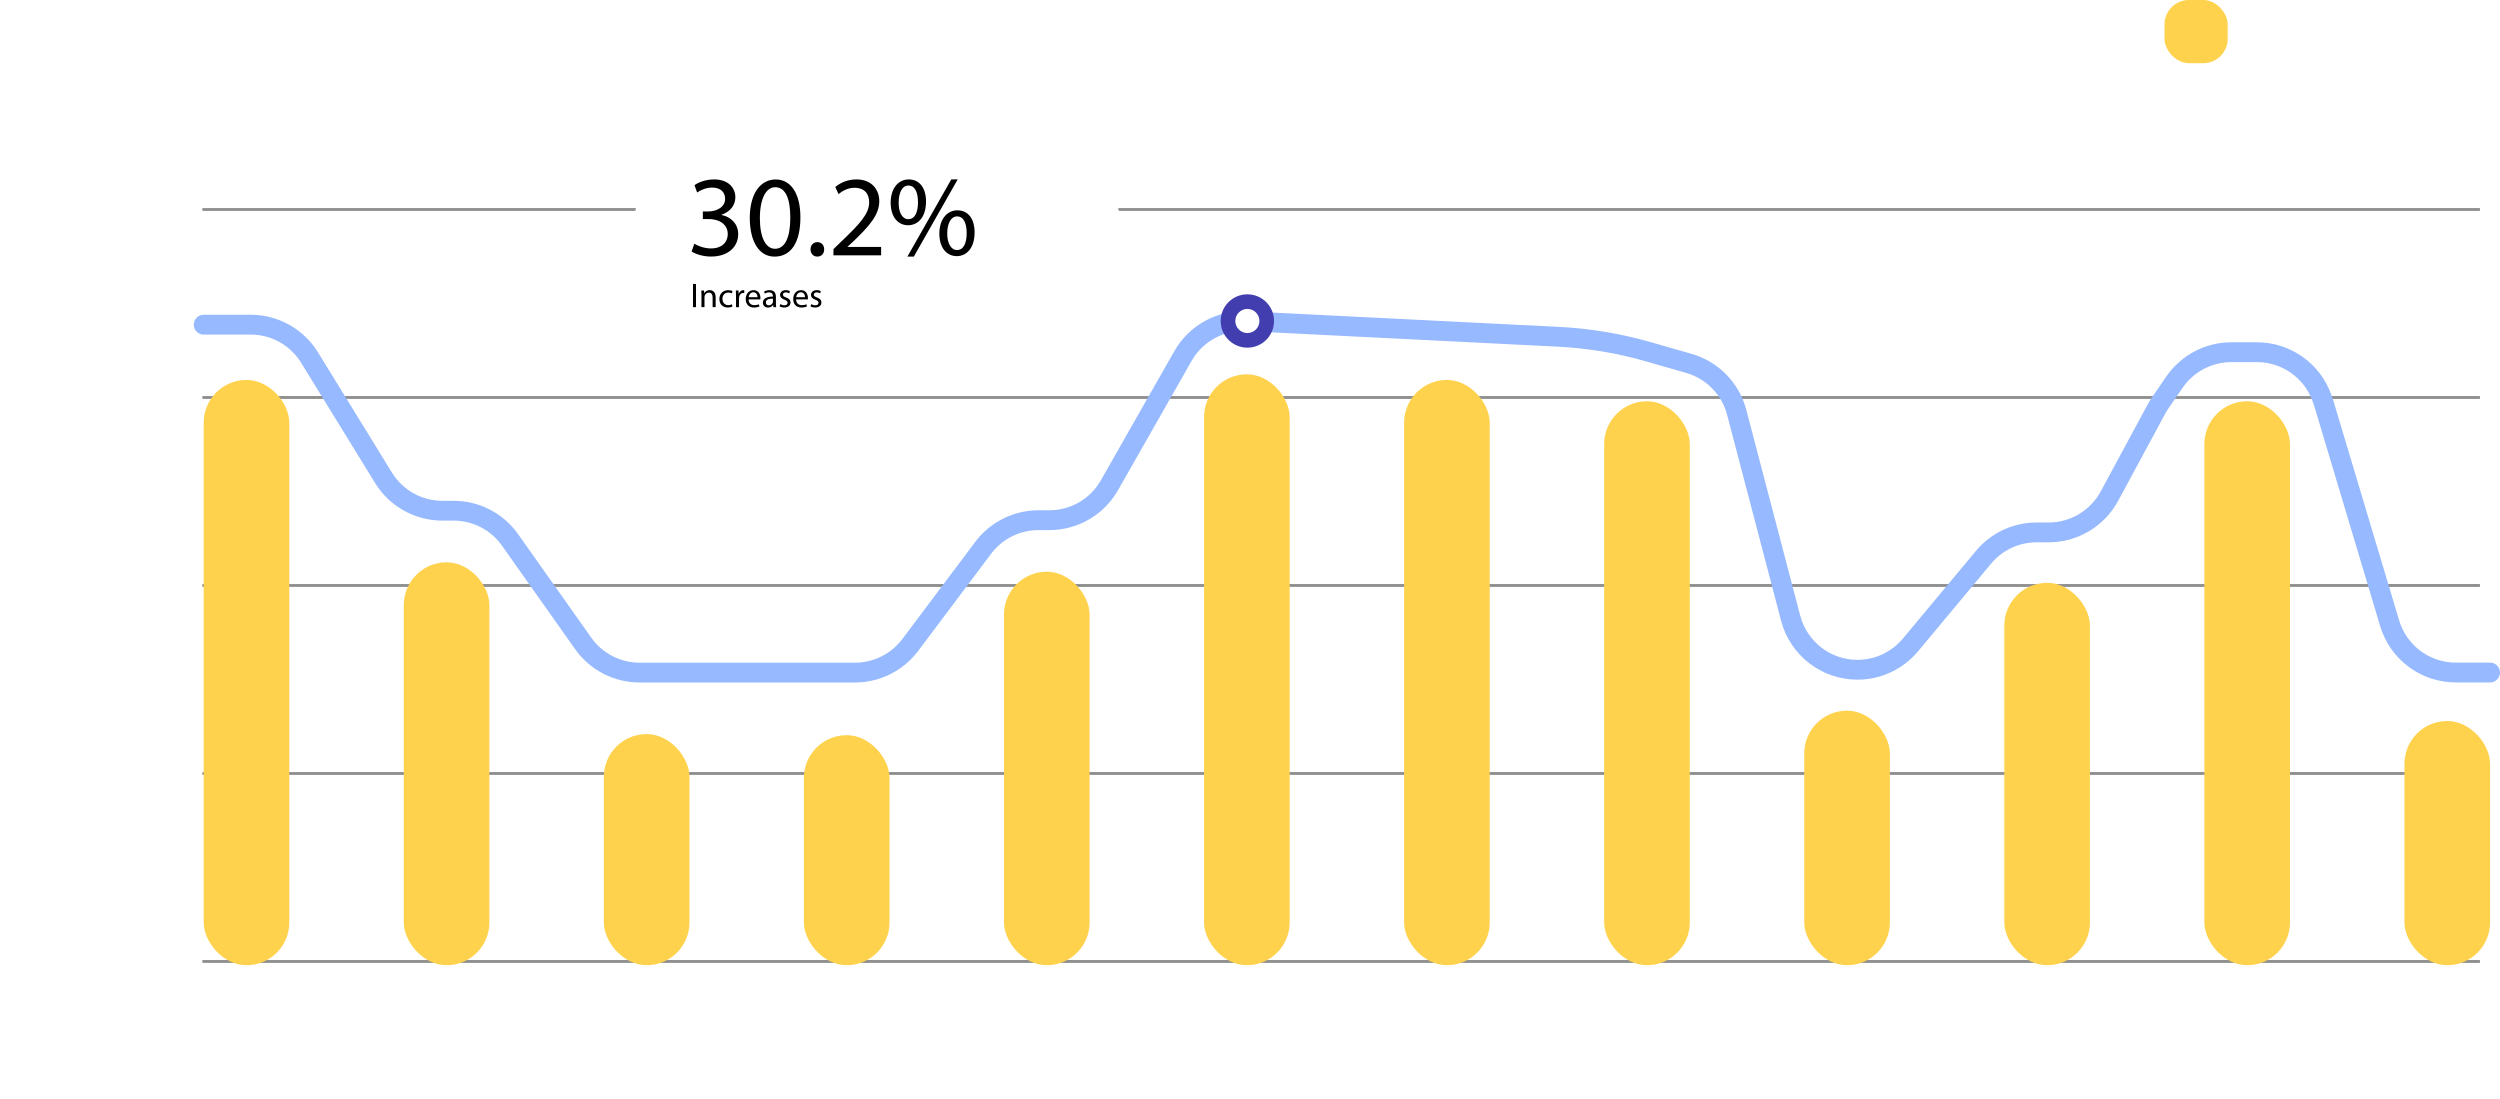 <?xml version="1.0" encoding="UTF-8"?>
<svg id="Capa_2" data-name="Capa 2" xmlns="http://www.w3.org/2000/svg" xmlns:xlink="http://www.w3.org/1999/xlink" viewBox="0 0 882.74 388.03">
  <defs>
    <style>
      .cls-1 {
        fill: #000;
      }

      .cls-1, .cls-2, .cls-3, .cls-4, .cls-5 {
        stroke-width: 0px;
      }

      .cls-6 {
        stroke: #8e8e8e;
        stroke-miterlimit: 10;
      }

      .cls-6, .cls-7 {
        fill: none;
      }

      .cls-2 {
        fill: #423eaf;
      }

      .cls-3 {
        fill: #ffd24e;
      }

      .cls-4, .cls-5 {
        fill: #fff;
      }

      .cls-7 {
        stroke: #97b9ff;
        stroke-linecap: round;
        stroke-linejoin: round;
        stroke-width: 7px;
      }

      .cls-5 {
        filter: url(#drop-shadow-1);
      }
    </style>
    <filter id="drop-shadow-1" filterUnits="userSpaceOnUse">
      <feOffset dx="8" dy="11"/>
      <feGaussianBlur result="blur" stdDeviation="13"/>
      <feFlood flood-color="#000" flood-opacity=".12"/>
      <feComposite in2="blur" operator="in"/>
      <feComposite in="SourceGraphic"/>
    </filter>
  </defs>
  <g id="Layer_2" data-name="Layer 2">
    <g>
      <line class="cls-6" x1="71.46" y1="273.11" x2="875.65" y2="273.11"/>
      <line class="cls-6" x1="71.46" y1="339.49" x2="875.65" y2="339.49"/>
      <line class="cls-6" x1="71.46" y1="206.73" x2="875.65" y2="206.73"/>
      <line class="cls-6" x1="71.46" y1="140.35" x2="875.65" y2="140.35"/>
      <line class="cls-6" x1="71.46" y1="73.97" x2="875.65" y2="73.97"/>
      <path class="cls-7" d="M71.92,114.64h16.61c8.47,0,16.33,4.39,20.77,11.61l26.12,42.47c4.44,7.21,12.3,11.61,20.77,11.61h3.99c7.92,0,15.34,3.84,19.91,10.31l25.83,36.54c4.57,6.47,11.99,10.31,19.91,10.31h76.07c7.67,0,14.89-3.61,19.5-9.74l25.77-34.33c4.61-6.13,11.83-9.74,19.5-9.74h3.87c8.77,0,16.86-4.71,21.19-12.33l25.97-45.64c4.55-8,13.22-12.75,22.41-12.3l110.09,5.5c10.77.54,21.44,2.31,31.8,5.29l14.37,4.13c8.27,2.38,14.67,8.93,16.85,17.26l19.05,72.7c2.81,10.72,12.5,18.2,23.59,18.2h0c7.24,0,14.1-3.22,18.73-8.78l25.78-30.94c4.63-5.56,11.5-8.78,18.73-8.78h4.27c8.96,0,17.2-4.92,21.46-12.8l16.57-30.7c.41-.76.86-1.49,1.35-2.21l5.02-7.32c4.55-6.63,12.07-10.6,20.11-10.6h9.02c10.3,0,19.49,6.47,22.96,16.16l.32.88c.14.4.28.81.4,1.23l23.19,77.45c3.09,10.32,12.59,17.39,23.36,17.39h12.09"/>
      <rect class="cls-3" x="764.28" width="22.31" height="22.31" rx="8.62" ry="8.62"/>
      <rect class="cls-3" x="71.92" y="134.15" width="30.24" height="206.67" rx="15.12" ry="15.12"/>
      <rect class="cls-3" x="142.57" y="198.54" width="30.24" height="142.28" rx="15.12" ry="15.12"/>
      <rect class="cls-3" x="213.21" y="259.19" width="30.24" height="81.63" rx="15.12" ry="15.12"/>
      <rect class="cls-3" x="283.85" y="259.58" width="30.24" height="81.24" rx="15.12" ry="15.12"/>
      <rect class="cls-3" x="354.5" y="201.86" width="30.24" height="138.96" rx="15.12" ry="15.12"/>
      <rect class="cls-3" x="425.14" y="132.16" width="30.24" height="208.66" rx="15.12" ry="15.12"/>
      <rect class="cls-3" x="495.78" y="134.15" width="30.24" height="206.67" rx="15.12" ry="15.12"/>
      <rect class="cls-3" x="566.42" y="141.68" width="30.24" height="199.14" rx="15.12" ry="15.12"/>
      <rect class="cls-3" x="637.07" y="250.93" width="30.24" height="89.89" rx="15.12" ry="15.12"/>
      <rect class="cls-3" x="707.71" y="205.79" width="30.24" height="135.03" rx="15.12" ry="15.12"/>
      <rect class="cls-3" x="778.35" y="141.68" width="30.24" height="199.14" rx="15.12" ry="15.12"/>
      <rect class="cls-3" x="849" y="254.58" width="30.24" height="86.24" rx="15.12" ry="15.12"/>
      <rect class="cls-5" x="216" y="41.71" width="171.55" height="83.96" rx="26.09" ry="26.09"/>
      <circle class="cls-2" cx="440.44" cy="113.34" r="9.42"/>
      <circle class="cls-4" cx="440.44" cy="113.34" r="4.26"/>
      <g>
        <path class="cls-4" d="M11.14,340.88v-1.64c-.94-.02-1.91-.31-2.48-.71l.39-1.09c.58.39,1.43.7,2.34.7,1.15,0,1.93-.67,1.93-1.59s-.63-1.44-1.83-1.93c-1.65-.65-2.68-1.39-2.68-2.81s.96-2.37,2.45-2.61v-1.64h1.01v1.57c.97.03,1.64.29,2.11.57l-.41,1.07c-.34-.2-1.01-.55-2.04-.55-1.25,0-1.72.75-1.72,1.39,0,.84.6,1.27,2.01,1.85,1.67.68,2.51,1.52,2.51,2.97,0,1.28-.89,2.48-2.56,2.76v1.69h-1.02Z"/>
        <path class="cls-4" d="M23.66,334.1c0,3.58-1.33,5.56-3.67,5.56-2.06,0-3.46-1.93-3.49-5.42,0-3.54,1.52-5.48,3.67-5.48s3.49,1.98,3.49,5.34ZM17.94,334.27c0,2.74.84,4.3,2.14,4.3,1.46,0,2.16-1.7,2.16-4.4s-.67-4.3-2.14-4.3c-1.25,0-2.16,1.52-2.16,4.4Z"/>
      </g>
      <g>
        <path class="cls-4" d="M79.35,374.24h1.34v6.95c0,2.76-1.36,3.61-3.14,3.61-.49,0-1.09-.11-1.43-.25l.2-1.09c.28.11.68.2,1.12.2,1.2,0,1.91-.54,1.91-2.57v-6.84Z"/>
        <path class="cls-4" d="M87.01,384.63l-.11-.94h-.05c-.42.59-1.22,1.11-2.28,1.11-1.51,0-2.28-1.06-2.28-2.14,0-1.8,1.6-2.79,4.48-2.77v-.15c0-.62-.17-1.73-1.7-1.73-.69,0-1.42.22-1.94.55l-.31-.89c.62-.4,1.51-.66,2.45-.66,2.28,0,2.84,1.56,2.84,3.05v2.79c0,.65.03,1.28.12,1.79h-1.23ZM86.81,380.82c-1.48-.03-3.16.23-3.16,1.68,0,.88.59,1.29,1.28,1.29.97,0,1.59-.62,1.8-1.25.05-.14.08-.29.08-.43v-1.29Z"/>
        <path class="cls-4" d="M90.3,379.18c0-.77-.02-1.4-.06-2.02h1.2l.08,1.23h.03c.37-.71,1.23-1.4,2.47-1.4,1.03,0,2.64.62,2.64,3.17v4.45h-1.36v-4.3c0-1.2-.45-2.2-1.73-2.2-.89,0-1.59.63-1.82,1.39-.06.17-.09.4-.09.63v4.48h-1.36v-5.44Z"/>
      </g>
      <g>
        <path class="cls-4" d="M147.73,374.24h5.59v1.12h-4.25v3.45h3.93v1.11h-3.93v4.7h-1.34v-10.39Z"/>
        <path class="cls-4" d="M155.47,381.14c.03,1.83,1.2,2.59,2.56,2.59.97,0,1.56-.17,2.06-.39l.23.97c-.48.22-1.29.46-2.48.46-2.3,0-3.67-1.51-3.67-3.76s1.33-4.02,3.5-4.02c2.44,0,3.08,2.14,3.08,3.51,0,.28-.03.49-.05.63h-5.24ZM159.44,380.17c.02-.86-.35-2.2-1.88-2.2-1.37,0-1.97,1.26-2.08,2.2h3.96Z"/>
        <path class="cls-4" d="M162.37,384.63c.03-.51.06-1.26.06-1.93v-9.02h1.34v4.69h.03c.48-.83,1.34-1.37,2.54-1.37,1.85,0,3.16,1.54,3.14,3.81,0,2.67-1.68,3.99-3.34,3.99-1.08,0-1.94-.42-2.5-1.4h-.05l-.06,1.23h-1.17ZM163.77,381.64c0,.17.03.34.06.49.26.94,1.05,1.59,2.03,1.59,1.42,0,2.27-1.16,2.27-2.87,0-1.5-.77-2.77-2.22-2.77-.92,0-1.79.63-2.06,1.66-.03.15-.08.34-.08.55v1.34Z"/>
      </g>
      <g>
        <path class="cls-4" d="M226.09,380.06c-.08-1.45-.17-3.19-.15-4.49h-.05c-.35,1.22-.79,2.51-1.31,3.95l-1.83,5.04h-1.02l-1.68-4.95c-.49-1.46-.91-2.8-1.2-4.04h-.03c-.03,1.29-.11,3.04-.2,4.59l-.28,4.45h-1.28l.72-10.39h1.71l1.77,5.02c.43,1.28.79,2.42,1.05,3.5h.05c.26-1.05.63-2.19,1.09-3.5l1.85-5.02h1.71l.65,10.39h-1.31l-.26-4.56Z"/>
        <path class="cls-4" d="M233.89,384.63l-.11-.94h-.05c-.42.59-1.22,1.11-2.28,1.11-1.51,0-2.28-1.06-2.28-2.14,0-1.8,1.6-2.79,4.48-2.77v-.15c0-.62-.17-1.73-1.7-1.73-.69,0-1.42.22-1.94.55l-.31-.89c.62-.4,1.51-.66,2.45-.66,2.28,0,2.84,1.56,2.84,3.05v2.79c0,.65.03,1.28.12,1.79h-1.23ZM233.69,380.82c-1.48-.03-3.16.23-3.16,1.68,0,.88.59,1.29,1.28,1.29.97,0,1.59-.62,1.8-1.25.05-.14.08-.29.08-.43v-1.29Z"/>
        <path class="cls-4" d="M237.19,379.49c0-.88-.02-1.63-.06-2.33h1.19l.05,1.46h.06c.34-1,1.16-1.63,2.06-1.63.15,0,.26.02.39.05v1.28c-.14-.03-.28-.05-.46-.05-.96,0-1.63.72-1.82,1.74-.03.19-.06.4-.06.63v3.98h-1.34v-5.13Z"/>
      </g>
      <g>
        <path class="cls-4" d="M292.85,381.36l-1.08,3.27h-1.39l3.53-10.39h1.62l3.54,10.39h-1.43l-1.11-3.27h-3.68ZM296.26,380.31l-1.02-2.99c-.23-.68-.39-1.29-.54-1.9h-.03c-.15.62-.32,1.25-.52,1.88l-1.02,3h3.13Z"/>
        <path class="cls-4" d="M300.51,379.6c0-.96-.03-1.73-.06-2.43h1.22l.06,1.28h.03c.55-.91,1.43-1.45,2.65-1.45,1.8,0,3.16,1.53,3.16,3.79,0,2.68-1.63,4.01-3.39,4.01-.99,0-1.85-.43-2.3-1.17h-.03v4.05h-1.34v-8.08ZM301.85,381.59c0,.2.03.39.06.55.25.94,1.06,1.59,2.03,1.59,1.43,0,2.27-1.17,2.27-2.88,0-1.5-.79-2.77-2.22-2.77-.92,0-1.79.66-2.05,1.68-.05.17-.09.37-.09.55v1.28Z"/>
        <path class="cls-4" d="M309.27,379.49c0-.88-.02-1.63-.06-2.33h1.19l.05,1.46h.06c.34-1,1.16-1.63,2.06-1.63.15,0,.26.02.39.05v1.28c-.14-.03-.28-.05-.46-.05-.96,0-1.63.72-1.82,1.74-.03.19-.06.4-.06.63v3.98h-1.34v-5.13Z"/>
      </g>
      <g>
        <path class="cls-4" d="M368.65,380.06c-.08-1.45-.17-3.19-.15-4.49h-.05c-.35,1.22-.79,2.51-1.31,3.95l-1.83,5.04h-1.02l-1.68-4.95c-.49-1.46-.91-2.8-1.2-4.04h-.03c-.03,1.29-.11,3.04-.2,4.59l-.28,4.45h-1.28l.72-10.39h1.71l1.77,5.02c.43,1.28.79,2.42,1.05,3.5h.05c.26-1.05.63-2.19,1.09-3.5l1.85-5.02h1.71l.65,10.39h-1.31l-.26-4.56Z"/>
        <path class="cls-4" d="M376.45,384.63l-.11-.94h-.05c-.42.59-1.22,1.11-2.28,1.11-1.51,0-2.28-1.06-2.28-2.14,0-1.8,1.6-2.79,4.48-2.77v-.15c0-.62-.17-1.73-1.7-1.73-.69,0-1.42.22-1.94.55l-.31-.89c.62-.4,1.51-.66,2.45-.66,2.28,0,2.84,1.56,2.84,3.05v2.79c0,.65.03,1.28.12,1.79h-1.23ZM376.25,380.82c-1.48-.03-3.16.23-3.16,1.68,0,.88.59,1.29,1.28,1.29.97,0,1.59-.62,1.8-1.25.05-.14.08-.29.08-.43v-1.29Z"/>
        <path class="cls-4" d="M380.12,377.17l1.63,4.41c.17.49.35,1.08.48,1.53h.03c.14-.45.29-1.02.48-1.56l1.48-4.38h1.43l-2.03,5.32c-.97,2.56-1.63,3.87-2.56,4.67-.66.59-1.33.82-1.66.88l-.34-1.14c.34-.11.79-.32,1.19-.66.37-.29.83-.82,1.14-1.51.06-.14.11-.25.11-.32s-.03-.18-.09-.35l-2.76-6.87h1.48Z"/>
      </g>
      <g>
        <path class="cls-4" d="M434.49,374.24h1.34v6.95c0,2.76-1.36,3.61-3.14,3.61-.49,0-1.09-.11-1.43-.25l.2-1.09c.28.11.68.2,1.12.2,1.2,0,1.91-.54,1.91-2.57v-6.84Z"/>
        <path class="cls-4" d="M444.26,382.59c0,.77.02,1.45.06,2.03h-1.2l-.08-1.22h-.03c-.35.6-1.14,1.39-2.47,1.39-1.17,0-2.57-.65-2.57-3.27v-4.36h1.36v4.13c0,1.42.43,2.37,1.66,2.37.91,0,1.54-.63,1.79-1.23.08-.2.12-.45.12-.69v-4.58h1.36v5.42Z"/>
        <path class="cls-4" d="M446.5,379.18c0-.77-.02-1.4-.06-2.02h1.2l.08,1.23h.03c.37-.71,1.23-1.4,2.47-1.4,1.03,0,2.64.62,2.64,3.17v4.45h-1.36v-4.3c0-1.2-.45-2.2-1.73-2.2-.89,0-1.59.63-1.82,1.39-.06.17-.09.4-.09.63v4.48h-1.36v-5.44Z"/>
      </g>
      <g>
        <path class="cls-4" d="M509.9,374.24h1.34v6.95c0,2.76-1.36,3.61-3.14,3.61-.49,0-1.09-.11-1.43-.25l.2-1.09c.28.11.68.2,1.12.2,1.2,0,1.91-.54,1.91-2.57v-6.84Z"/>
        <path class="cls-4" d="M519.67,382.59c0,.77.02,1.45.06,2.03h-1.2l-.08-1.22h-.03c-.35.6-1.14,1.39-2.47,1.39-1.17,0-2.57-.65-2.57-3.27v-4.36h1.36v4.13c0,1.42.43,2.37,1.67,2.37.91,0,1.54-.63,1.79-1.23.08-.2.12-.45.12-.69v-4.58h1.36v5.42Z"/>
        <path class="cls-4" d="M521.92,373.68h1.36v10.94h-1.36v-10.94Z"/>
      </g>
      <g>
        <path class="cls-4" d="M574.86,381.36l-1.08,3.27h-1.39l3.53-10.39h1.62l3.54,10.39h-1.43l-1.11-3.27h-3.68ZM578.26,380.31l-1.02-2.99c-.23-.68-.39-1.29-.54-1.9h-.03c-.15.62-.32,1.25-.52,1.88l-1.02,3h3.13Z"/>
        <path class="cls-4" d="M588.61,382.59c0,.77.02,1.45.06,2.03h-1.2l-.08-1.22h-.03c-.35.6-1.14,1.39-2.47,1.39-1.17,0-2.57-.65-2.57-3.27v-4.36h1.36v4.13c0,1.42.43,2.37,1.67,2.37.91,0,1.54-.63,1.79-1.23.08-.2.12-.45.12-.69v-4.58h1.36v5.42Z"/>
        <path class="cls-4" d="M597.29,377.17c-.03.54-.06,1.14-.06,2.05v4.33c0,1.71-.34,2.76-1.06,3.41-.72.68-1.77.89-2.71.89s-1.88-.22-2.48-.62l.34-1.03c.49.31,1.26.58,2.19.58,1.39,0,2.4-.72,2.4-2.6v-.83h-.03c-.42.69-1.22,1.25-2.37,1.25-1.85,0-3.17-1.57-3.17-3.64,0-2.53,1.65-3.96,3.36-3.96,1.29,0,2,.68,2.33,1.29h.03l.06-1.12h1.19ZM595.88,380.11c0-.23-.02-.43-.08-.62-.25-.79-.91-1.43-1.9-1.43-1.29,0-2.22,1.09-2.22,2.82,0,1.46.74,2.68,2.2,2.68.83,0,1.59-.52,1.88-1.39.08-.23.11-.49.11-.72v-1.34Z"/>
      </g>
      <g>
        <path class="cls-4" d="M647.04,382.99c.6.37,1.48.68,2.4.68,1.37,0,2.17-.72,2.17-1.77,0-.97-.55-1.53-1.96-2.07-1.7-.6-2.74-1.48-2.74-2.94,0-1.62,1.34-2.82,3.36-2.82,1.06,0,1.83.25,2.3.51l-.37,1.09c-.34-.18-1.03-.49-1.97-.49-1.42,0-1.96.85-1.96,1.56,0,.97.63,1.45,2.07,2,1.76.68,2.65,1.53,2.65,3.05,0,1.6-1.19,2.99-3.64,2.99-1,0-2.1-.29-2.65-.66l.34-1.12Z"/>
        <path class="cls-4" d="M655.62,381.14c.03,1.83,1.2,2.59,2.56,2.59.97,0,1.56-.17,2.07-.39l.23.97c-.48.22-1.29.46-2.48.46-2.3,0-3.67-1.51-3.67-3.76s1.33-4.02,3.5-4.02c2.43,0,3.08,2.14,3.08,3.51,0,.28-.03.49-.05.63h-5.24ZM659.59,380.17c.02-.86-.35-2.2-1.88-2.2-1.37,0-1.97,1.26-2.08,2.2h3.96Z"/>
        <path class="cls-4" d="M662.58,379.6c0-.96-.03-1.73-.06-2.43h1.22l.06,1.28h.03c.55-.91,1.43-1.45,2.65-1.45,1.8,0,3.16,1.53,3.16,3.79,0,2.68-1.63,4.01-3.39,4.01-.99,0-1.85-.43-2.3-1.17h-.03v4.05h-1.34v-8.08ZM663.92,381.59c0,.2.03.39.06.55.25.94,1.06,1.59,2.03,1.59,1.43,0,2.27-1.17,2.27-2.88,0-1.5-.79-2.77-2.22-2.77-.92,0-1.79.66-2.05,1.68-.05.17-.09.37-.09.55v1.28Z"/>
      </g>
      <g>
        <path class="cls-4" d="M722.28,379.32c0,3.58-2.17,5.47-4.82,5.47s-4.67-2.13-4.67-5.27,2.05-5.46,4.82-5.46,4.67,2.17,4.67,5.25ZM714.22,379.49c0,2.22,1.2,4.21,3.31,4.21s3.33-1.96,3.33-4.32c0-2.06-1.08-4.22-3.31-4.22s-3.33,2.05-3.33,4.33Z"/>
        <path class="cls-4" d="M729.35,384.35c-.35.18-1.14.43-2.14.43-2.25,0-3.71-1.53-3.71-3.81s1.57-3.96,4.01-3.96c.8,0,1.51.2,1.88.39l-.31,1.05c-.32-.19-.83-.35-1.57-.35-1.71,0-2.64,1.26-2.64,2.82,0,1.73,1.11,2.79,2.59,2.79.77,0,1.28-.2,1.67-.37l.23,1.02Z"/>
        <path class="cls-4" d="M732.76,375.02v2.14h1.94v1.03h-1.94v4.02c0,.92.26,1.45,1.02,1.45.35,0,.62-.05.79-.09l.06,1.02c-.26.11-.68.19-1.2.19-.63,0-1.14-.2-1.46-.57-.38-.4-.52-1.06-.52-1.94v-4.07h-1.16v-1.03h1.16v-1.79l1.33-.35Z"/>
      </g>
      <g>
        <path class="cls-4" d="M784.85,384.63v-10.39h1.46l3.33,5.26c.77,1.22,1.37,2.31,1.87,3.38l.03-.02c-.12-1.39-.15-2.65-.15-4.27v-4.35h1.26v10.39h-1.36l-3.3-5.27c-.72-1.16-1.42-2.34-1.94-3.47l-.05.02c.08,1.31.11,2.56.11,4.28v4.44h-1.26Z"/>
        <path class="cls-4" d="M801.69,380.83c0,2.76-1.91,3.96-3.71,3.96-2.02,0-3.58-1.48-3.58-3.84,0-2.5,1.63-3.96,3.7-3.96s3.59,1.56,3.59,3.84ZM795.77,380.91c0,1.63.94,2.87,2.27,2.87s2.27-1.22,2.27-2.9c0-1.26-.63-2.87-2.23-2.87s-2.3,1.48-2.3,2.9Z"/>
        <path class="cls-4" d="M803.81,377.17l1.46,4.19c.25.68.45,1.29.6,1.91h.05c.17-.62.38-1.23.63-1.91l1.45-4.19h1.42l-2.93,7.46h-1.29l-2.84-7.46h1.45Z"/>
      </g>
      <g>
        <path class="cls-4" d="M854.99,374.38c.82-.12,1.79-.21,2.85-.21,1.93,0,3.3.45,4.21,1.29.92.85,1.46,2.05,1.46,3.73s-.52,3.08-1.49,4.04c-.97.97-2.57,1.5-4.59,1.5-.96,0-1.76-.05-2.44-.12v-10.22ZM856.33,383.56c.34.06.83.08,1.36.08,2.87,0,4.42-1.6,4.42-4.41.02-2.45-1.37-4.01-4.21-4.01-.69,0-1.22.06-1.57.14v8.2Z"/>
        <path class="cls-4" d="M866.01,381.14c.03,1.83,1.2,2.59,2.56,2.59.97,0,1.56-.17,2.07-.39l.23.97c-.48.22-1.29.46-2.48.46-2.3,0-3.67-1.51-3.67-3.76s1.33-4.02,3.5-4.02c2.43,0,3.08,2.14,3.08,3.51,0,.28-.03.49-.05.63h-5.24ZM869.99,380.17c.02-.86-.35-2.2-1.88-2.2-1.37,0-1.97,1.26-2.08,2.2h3.96Z"/>
        <path class="cls-4" d="M878.29,384.35c-.35.18-1.14.43-2.14.43-2.25,0-3.71-1.53-3.71-3.81s1.57-3.96,4.01-3.96c.8,0,1.51.2,1.88.39l-.31,1.05c-.32-.19-.83-.35-1.57-.35-1.71,0-2.64,1.26-2.64,2.82,0,1.73,1.11,2.79,2.59,2.79.77,0,1.28-.2,1.67-.37l.23,1.02Z"/>
      </g>
      <g>
        <path class="cls-4" d="M2.48,274.5v-1.64c-.94-.02-1.91-.31-2.48-.71l.39-1.09c.58.39,1.43.7,2.34.7,1.15,0,1.93-.67,1.93-1.59s-.63-1.44-1.83-1.93c-1.65-.65-2.68-1.39-2.68-2.81s.96-2.37,2.45-2.61v-1.64h1.01v1.57c.97.03,1.64.29,2.11.57l-.41,1.07c-.34-.2-1.01-.55-2.04-.55-1.25,0-1.72.75-1.72,1.39,0,.84.6,1.27,2.01,1.85,1.67.68,2.51,1.52,2.51,2.97,0,1.28-.89,2.48-2.56,2.76v1.69h-1.02Z"/>
        <path class="cls-4" d="M7.99,273.11v-.88l1.12-1.09c2.69-2.56,3.91-3.92,3.93-5.51,0-1.07-.52-2.06-2.09-2.06-.96,0-1.75.49-2.24.89l-.45-1.01c.73-.62,1.77-1.07,2.98-1.07,2.27,0,3.23,1.56,3.23,3.07,0,1.95-1.41,3.52-3.63,5.66l-.84.78v.03h4.74v1.18h-6.73Z"/>
        <path class="cls-4" d="M23.32,267.72c0,3.58-1.33,5.56-3.67,5.56-2.06,0-3.46-1.93-3.49-5.42,0-3.54,1.52-5.48,3.67-5.48s3.49,1.98,3.49,5.34ZM17.59,267.89c0,2.74.84,4.3,2.14,4.3,1.46,0,2.16-1.7,2.16-4.4s-.67-4.3-2.14-4.3c-1.25,0-2.16,1.52-2.16,4.4Z"/>
        <path class="cls-4" d="M26.49,268.86h.03c.19-.28.47-.62.7-.89l2.3-2.71h1.72l-3.03,3.23,3.46,4.62h-1.74l-2.71-3.76-.73.81v2.95h-1.41v-11.52h1.41v7.27Z"/>
      </g>
      <g>
        <path class="cls-4" d="M2.48,208.12v-1.64c-.94-.02-1.91-.31-2.48-.71l.39-1.09c.58.39,1.43.7,2.34.7,1.15,0,1.93-.67,1.93-1.59s-.63-1.44-1.83-1.93c-1.65-.65-2.68-1.39-2.68-2.81s.96-2.37,2.45-2.61v-1.64h1.01v1.57c.97.03,1.64.29,2.11.57l-.41,1.07c-.34-.2-1.01-.55-2.04-.55-1.25,0-1.72.75-1.72,1.39,0,.84.6,1.27,2.01,1.85,1.67.68,2.51,1.52,2.51,2.97,0,1.28-.89,2.48-2.56,2.76v1.69h-1.02Z"/>
        <path class="cls-4" d="M12.41,206.73v-2.87h-4.9v-.94l4.7-6.73h1.54v6.55h1.48v1.12h-1.48v2.87h-1.35ZM12.41,202.74v-3.52c0-.55.02-1.1.05-1.65h-.05c-.32.62-.58,1.07-.88,1.56l-2.58,3.58v.03h3.45Z"/>
        <path class="cls-4" d="M23.32,201.34c0,3.58-1.33,5.56-3.67,5.56-2.06,0-3.46-1.93-3.49-5.42,0-3.54,1.52-5.48,3.67-5.48s3.49,1.98,3.49,5.34ZM17.59,201.51c0,2.74.84,4.3,2.14,4.3,1.46,0,2.16-1.7,2.16-4.4s-.67-4.3-2.14-4.3c-1.25,0-2.16,1.52-2.16,4.4Z"/>
        <path class="cls-4" d="M26.5,202.48h.03c.19-.28.47-.62.7-.89l2.3-2.71h1.72l-3.03,3.23,3.46,4.62h-1.74l-2.71-3.76-.73.81v2.95h-1.41v-11.52h1.41v7.27Z"/>
      </g>
      <g>
        <path class="cls-4" d="M2.48,141.74v-1.64c-.94-.02-1.91-.31-2.48-.71l.39-1.09c.58.39,1.43.7,2.34.7,1.15,0,1.93-.67,1.93-1.59s-.63-1.44-1.83-1.93c-1.65-.65-2.68-1.39-2.68-2.81s.96-2.37,2.45-2.61v-1.64h1.01v1.57c.97.03,1.64.29,2.11.57l-.41,1.07c-.34-.2-1.01-.55-2.04-.55-1.25,0-1.72.75-1.72,1.39,0,.84.6,1.27,2.01,1.85,1.67.68,2.51,1.52,2.51,2.97,0,1.28-.89,2.48-2.56,2.76v1.69h-1.02Z"/>
        <path class="cls-4" d="M14.01,130.81c-.29-.02-.67,0-1.07.06-2.24.37-3.42,2.01-3.67,3.75h.05c.5-.67,1.38-1.22,2.55-1.22,1.87,0,3.18,1.35,3.18,3.41,0,1.93-1.31,3.71-3.5,3.71s-3.73-1.75-3.73-4.49c0-2.08.75-3.71,1.78-4.75.88-.86,2.04-1.39,3.37-1.56.42-.07.78-.08,1.04-.08v1.17ZM13.61,136.89c0-1.51-.86-2.42-2.17-2.42-.86,0-1.65.54-2.04,1.3-.1.16-.16.37-.16.63.03,1.74.83,3.02,2.32,3.02,1.23,0,2.06-1.02,2.06-2.53Z"/>
        <path class="cls-4" d="M23.32,134.96c0,3.58-1.33,5.56-3.67,5.56-2.06,0-3.46-1.93-3.49-5.42,0-3.54,1.52-5.48,3.67-5.48s3.49,1.98,3.49,5.34ZM17.59,135.12c0,2.74.84,4.3,2.14,4.3,1.46,0,2.16-1.7,2.16-4.4s-.67-4.3-2.14-4.3c-1.25,0-2.16,1.52-2.16,4.4Z"/>
        <path class="cls-4" d="M26.49,136.1h.03c.19-.28.47-.62.7-.89l2.3-2.71h1.72l-3.03,3.23,3.46,4.62h-1.74l-2.71-3.76-.73.81v2.95h-1.41v-11.52h1.41v7.27Z"/>
      </g>
      <g>
        <path class="cls-4" d="M2.48,75.36v-1.64c-.94-.02-1.91-.31-2.48-.71l.39-1.09c.58.39,1.43.7,2.34.7,1.15,0,1.93-.67,1.93-1.59s-.63-1.44-1.83-1.93c-1.65-.65-2.68-1.39-2.68-2.81s.96-2.37,2.45-2.61v-1.64h1.01v1.57c.97.03,1.64.29,2.11.57l-.41,1.07c-.34-.2-1.01-.55-2.04-.55-1.25,0-1.72.75-1.72,1.39,0,.84.6,1.27,2.01,1.85,1.67.68,2.51,1.52,2.51,2.97,0,1.28-.89,2.48-2.56,2.76v1.69h-1.02Z"/>
        <path class="cls-4" d="M7.86,71.29c0-1.33.79-2.27,2.09-2.82l-.02-.05c-1.17-.55-1.67-1.46-1.67-2.37,0-1.67,1.41-2.81,3.26-2.81,2.04,0,3.07,1.28,3.07,2.6,0,.89-.44,1.85-1.74,2.46v.05c1.31.52,2.12,1.44,2.12,2.73,0,1.83-1.57,3.07-3.58,3.07-2.21,0-3.54-1.31-3.54-2.86ZM13.54,71.22c0-1.28-.89-1.9-2.32-2.3-1.23.36-1.9,1.17-1.9,2.17-.05,1.07.76,2.01,2.11,2.01s2.11-.79,2.11-1.88ZM9.62,65.95c0,1.05.79,1.62,2.01,1.95.91-.31,1.61-.96,1.61-1.91,0-.84-.5-1.72-1.78-1.72-1.18,0-1.83.78-1.83,1.69Z"/>
        <path class="cls-4" d="M23.32,68.58c0,3.58-1.33,5.56-3.67,5.56-2.06,0-3.46-1.93-3.49-5.42,0-3.54,1.52-5.48,3.67-5.48s3.49,1.98,3.49,5.34ZM17.59,68.74c0,2.74.84,4.3,2.14,4.3,1.46,0,2.16-1.7,2.16-4.4s-.67-4.3-2.14-4.3c-1.25,0-2.16,1.52-2.16,4.4Z"/>
        <path class="cls-4" d="M26.49,69.72h.03c.19-.28.47-.62.7-.89l2.3-2.71h1.72l-3.03,3.23,3.46,4.62h-1.74l-2.71-3.76-.73.81v2.95h-1.41v-11.52h1.41v7.27Z"/>
      </g>
      <g>
        <path class="cls-4" d="M803.56,8.47c.61-.1,1.42-.19,2.44-.19,1.25,0,2.17.29,2.76.82.54.47.86,1.18.86,2.06s-.26,1.59-.76,2.1c-.67.71-1.77,1.08-3.01,1.08-.38,0-.73-.01-1.02-.09v3.94h-1.27v-9.71ZM804.83,13.21c.28.07.63.1,1.05.1,1.53,0,2.47-.74,2.47-2.1s-.92-1.93-2.32-1.93c-.55,0-.98.04-1.2.1v3.82Z"/>
        <path class="cls-4" d="M811.04,13.33c0-.83-.01-1.55-.06-2.2h1.12l.04,1.39h.06c.32-.95,1.09-1.55,1.96-1.55.15,0,.25.01.37.04v1.21c-.13-.03-.26-.04-.44-.04-.9,0-1.55.69-1.72,1.65-.03.17-.06.38-.06.6v3.76h-1.27v-4.86Z"/>
        <path class="cls-4" d="M822.06,14.59c0,2.61-1.81,3.75-3.52,3.75-1.91,0-3.38-1.4-3.38-3.63,0-2.36,1.55-3.75,3.5-3.75s3.4,1.47,3.4,3.63ZM816.46,14.67c0,1.55.89,2.71,2.14,2.71s2.14-1.15,2.14-2.74c0-1.2-.6-2.71-2.12-2.71s-2.17,1.4-2.17,2.74Z"/>
        <path class="cls-4" d="M829.78,7.83v8.53c0,.63.01,1.34.06,1.82h-1.15l-.06-1.23h-.03c-.39.79-1.25,1.39-2.41,1.39-1.71,0-3.02-1.44-3.02-3.59-.01-2.35,1.44-3.79,3.17-3.79,1.08,0,1.81.51,2.13,1.08h.03v-4.22h1.28ZM828.49,14c0-.16-.01-.38-.06-.54-.19-.82-.89-1.49-1.85-1.49-1.33,0-2.12,1.17-2.12,2.73,0,1.43.7,2.61,2.09,2.61.86,0,1.65-.57,1.88-1.53.04-.17.06-.35.06-.55v-1.23Z"/>
        <path class="cls-4" d="M837.82,16.26c0,.73.01,1.37.06,1.93h-1.14l-.07-1.15h-.03c-.33.57-1.08,1.31-2.33,1.31-1.11,0-2.44-.61-2.44-3.09v-4.13h1.28v3.91c0,1.34.41,2.25,1.58,2.25.86,0,1.46-.6,1.69-1.17.07-.19.12-.42.12-.66v-4.33h1.28v5.13Z"/>
        <path class="cls-4" d="M844.98,17.92c-.34.17-1.08.41-2.03.41-2.13,0-3.52-1.44-3.52-3.6s1.49-3.75,3.79-3.75c.76,0,1.43.19,1.78.36l-.29.99c-.31-.17-.79-.34-1.49-.34-1.62,0-2.49,1.2-2.49,2.67,0,1.63,1.05,2.64,2.45,2.64.73,0,1.21-.19,1.58-.35l.22.96Z"/>
        <path class="cls-4" d="M848.22,9.1v2.03h1.84v.98h-1.84v3.81c0,.88.25,1.37.96,1.37.33,0,.58-.04.74-.09l.06.96c-.25.1-.64.17-1.14.17-.6,0-1.08-.19-1.39-.54-.36-.38-.5-1.01-.5-1.84v-3.85h-1.09v-.98h1.09v-1.69l1.25-.34Z"/>
        <path class="cls-4" d="M860.5,13.34c0,3.22-1.2,5-3.3,5-1.85,0-3.11-1.74-3.14-4.87,0-3.18,1.37-4.93,3.3-4.93s3.14,1.78,3.14,4.8ZM855.35,13.49c0,2.47.76,3.87,1.93,3.87,1.31,0,1.94-1.53,1.94-3.95s-.6-3.87-1.93-3.87c-1.12,0-1.94,1.37-1.94,3.95Z"/>
        <path class="cls-4" d="M864.47,9.9h-.03l-1.65.89-.25-.98,2.07-1.11h1.09v9.48h-1.24v-8.29Z"/>
      </g>
      <g>
        <path class="cls-1" d="M245.17,86.06c1.01.65,3.37,1.66,5.84,1.66,4.58,0,6-2.92,5.96-5.11-.04-3.69-3.36-5.27-6.81-5.27h-1.99v-2.68h1.99c2.59,0,5.88-1.34,5.88-4.46,0-2.11-1.34-3.97-4.62-3.97-2.11,0-4.14.93-5.27,1.74l-.93-2.59c1.38-1.01,4.05-2.03,6.89-2.03,5.19,0,7.54,3.08,7.54,6.28,0,2.72-1.62,5.03-4.87,6.2v.08c3.24.65,5.88,3.08,5.88,6.77,0,4.22-3.28,7.91-9.61,7.91-2.96,0-5.55-.93-6.85-1.78l.97-2.76Z"/>
        <path class="cls-1" d="M282.62,76.7c0,8.96-3.32,13.91-9.16,13.91-5.15,0-8.64-4.83-8.72-13.54,0-8.84,3.81-13.7,9.16-13.7s8.72,4.95,8.72,13.34ZM268.31,77.1c0,6.85,2.11,10.74,5.35,10.74,3.65,0,5.39-4.26,5.39-10.99s-1.66-10.74-5.35-10.74c-3.12,0-5.39,3.81-5.39,10.99Z"/>
        <path class="cls-1" d="M286.19,88.05c0-1.5,1.01-2.55,2.43-2.55s2.39,1.05,2.39,2.55-.93,2.55-2.43,2.55c-1.42,0-2.39-1.09-2.39-2.55Z"/>
        <path class="cls-1" d="M294.29,90.16v-2.19l2.8-2.72c6.73-6.41,9.77-9.81,9.81-13.79,0-2.68-1.3-5.15-5.23-5.15-2.39,0-4.38,1.22-5.59,2.23l-1.14-2.51c1.82-1.54,4.42-2.68,7.46-2.68,5.68,0,8.07,3.89,8.07,7.66,0,4.86-3.53,8.8-9.08,14.15l-2.11,1.95v.08h11.84v2.96h-16.83Z"/>
        <path class="cls-1" d="M326.97,71.22c0,5.55-2.92,8.31-6.32,8.31s-6.12-2.64-6.16-7.95c0-5.27,2.88-8.23,6.37-8.23,3.69,0,6.12,2.84,6.12,7.87ZM317.32,71.47c-.08,3.37,1.18,5.92,3.41,5.92,2.35,0,3.41-2.51,3.41-6,0-3.2-.93-5.88-3.41-5.88-2.23,0-3.41,2.64-3.41,5.96ZM320.4,90.6l15.49-27.25h2.27l-15.49,27.25h-2.27ZM344.12,82.13c0,5.55-2.92,8.31-6.28,8.31s-6.12-2.64-6.16-7.91c0-5.31,2.88-8.27,6.37-8.27,3.69,0,6.08,2.84,6.08,7.87ZM334.47,82.37c-.04,3.37,1.26,5.92,3.45,5.92,2.35,0,3.41-2.51,3.41-6,0-3.2-.93-5.88-3.41-5.88-2.23,0-3.45,2.64-3.45,5.96Z"/>
      </g>
      <g>
        <path class="cls-1" d="M245.75,100.26v8.2h-1.06v-8.2h1.06Z"/>
        <path class="cls-1" d="M247.68,104.17c0-.61-.01-1.11-.05-1.59h.95l.06.97h.02c.29-.56.97-1.11,1.95-1.11.81,0,2.08.49,2.08,2.5v3.51h-1.07v-3.39c0-.95-.35-1.74-1.36-1.74-.71,0-1.25.5-1.44,1.09-.05.13-.07.32-.07.5v3.54h-1.07v-4.29Z"/>
        <path class="cls-1" d="M258.63,108.24c-.28.15-.9.34-1.69.34-1.78,0-2.93-1.2-2.93-3s1.24-3.13,3.16-3.13c.63,0,1.19.16,1.48.3l-.24.83c-.26-.15-.66-.28-1.24-.28-1.35,0-2.08,1-2.08,2.23,0,1.36.88,2.2,2.04,2.2.61,0,1.01-.16,1.31-.29l.18.8Z"/>
        <path class="cls-1" d="M259.88,104.41c0-.69-.01-1.29-.05-1.84h.94l.04,1.16h.05c.27-.79.91-1.29,1.63-1.29.12,0,.21.01.3.04v1.01c-.11-.02-.22-.04-.36-.04-.75,0-1.29.57-1.44,1.38-.02.15-.05.32-.05.5v3.14h-1.06v-4.05Z"/>
        <path class="cls-1" d="M264.33,105.71c.02,1.45.95,2.04,2.02,2.04.77,0,1.23-.13,1.63-.3l.18.77c-.38.17-1.02.37-1.96.37-1.81,0-2.89-1.19-2.89-2.97s1.05-3.17,2.76-3.17c1.92,0,2.43,1.69,2.43,2.77,0,.22-.02.39-.04.5h-4.13ZM267.47,104.95c.01-.68-.28-1.74-1.48-1.74-1.08,0-1.56,1-1.64,1.74h3.13Z"/>
        <path class="cls-1" d="M273.09,108.46l-.08-.74h-.04c-.33.46-.96.88-1.8.88-1.19,0-1.8-.84-1.8-1.69,0-1.42,1.26-2.2,3.54-2.19v-.12c0-.49-.13-1.36-1.34-1.36-.55,0-1.12.17-1.53.44l-.24-.71c.49-.32,1.19-.52,1.93-.52,1.8,0,2.24,1.23,2.24,2.41v2.2c0,.51.02,1.01.1,1.41h-.97ZM272.93,105.46c-1.17-.02-2.49.18-2.49,1.33,0,.69.46,1.02,1.01,1.02.77,0,1.25-.49,1.42-.99.04-.11.06-.23.06-.34v-1.02Z"/>
        <path class="cls-1" d="M275.54,107.37c.32.21.88.43,1.41.43.78,0,1.14-.39,1.14-.88s-.3-.79-1.09-1.08c-1.06-.38-1.56-.96-1.56-1.67,0-.95.77-1.73,2.03-1.73.6,0,1.12.17,1.45.36l-.27.78c-.23-.15-.66-.34-1.2-.34-.63,0-.99.36-.99.8,0,.49.35.71,1.12,1,1.02.39,1.54.9,1.54,1.78,0,1.03-.8,1.76-2.2,1.76-.64,0-1.24-.16-1.65-.4l.27-.82Z"/>
        <path class="cls-1" d="M281.1,105.71c.02,1.45.95,2.04,2.02,2.04.77,0,1.23-.13,1.63-.3l.18.77c-.38.17-1.02.37-1.96.37-1.81,0-2.89-1.19-2.89-2.97s1.05-3.17,2.76-3.17c1.92,0,2.43,1.69,2.43,2.77,0,.22-.02.39-.04.5h-4.13ZM284.24,104.95c.01-.68-.28-1.74-1.48-1.74-1.08,0-1.56,1-1.64,1.74h3.13Z"/>
        <path class="cls-1" d="M286.45,107.37c.32.21.88.43,1.41.43.78,0,1.14-.39,1.14-.88s-.3-.79-1.09-1.08c-1.06-.38-1.56-.96-1.56-1.67,0-.95.77-1.73,2.03-1.73.6,0,1.12.17,1.45.36l-.27.78c-.23-.15-.66-.34-1.2-.34-.63,0-.99.36-.99.8,0,.49.35.71,1.12,1,1.02.39,1.54.9,1.54,1.78,0,1.03-.8,1.76-2.2,1.76-.64,0-1.24-.16-1.65-.4l.27-.82Z"/>
      </g>
    </g>
  </g>
</svg>